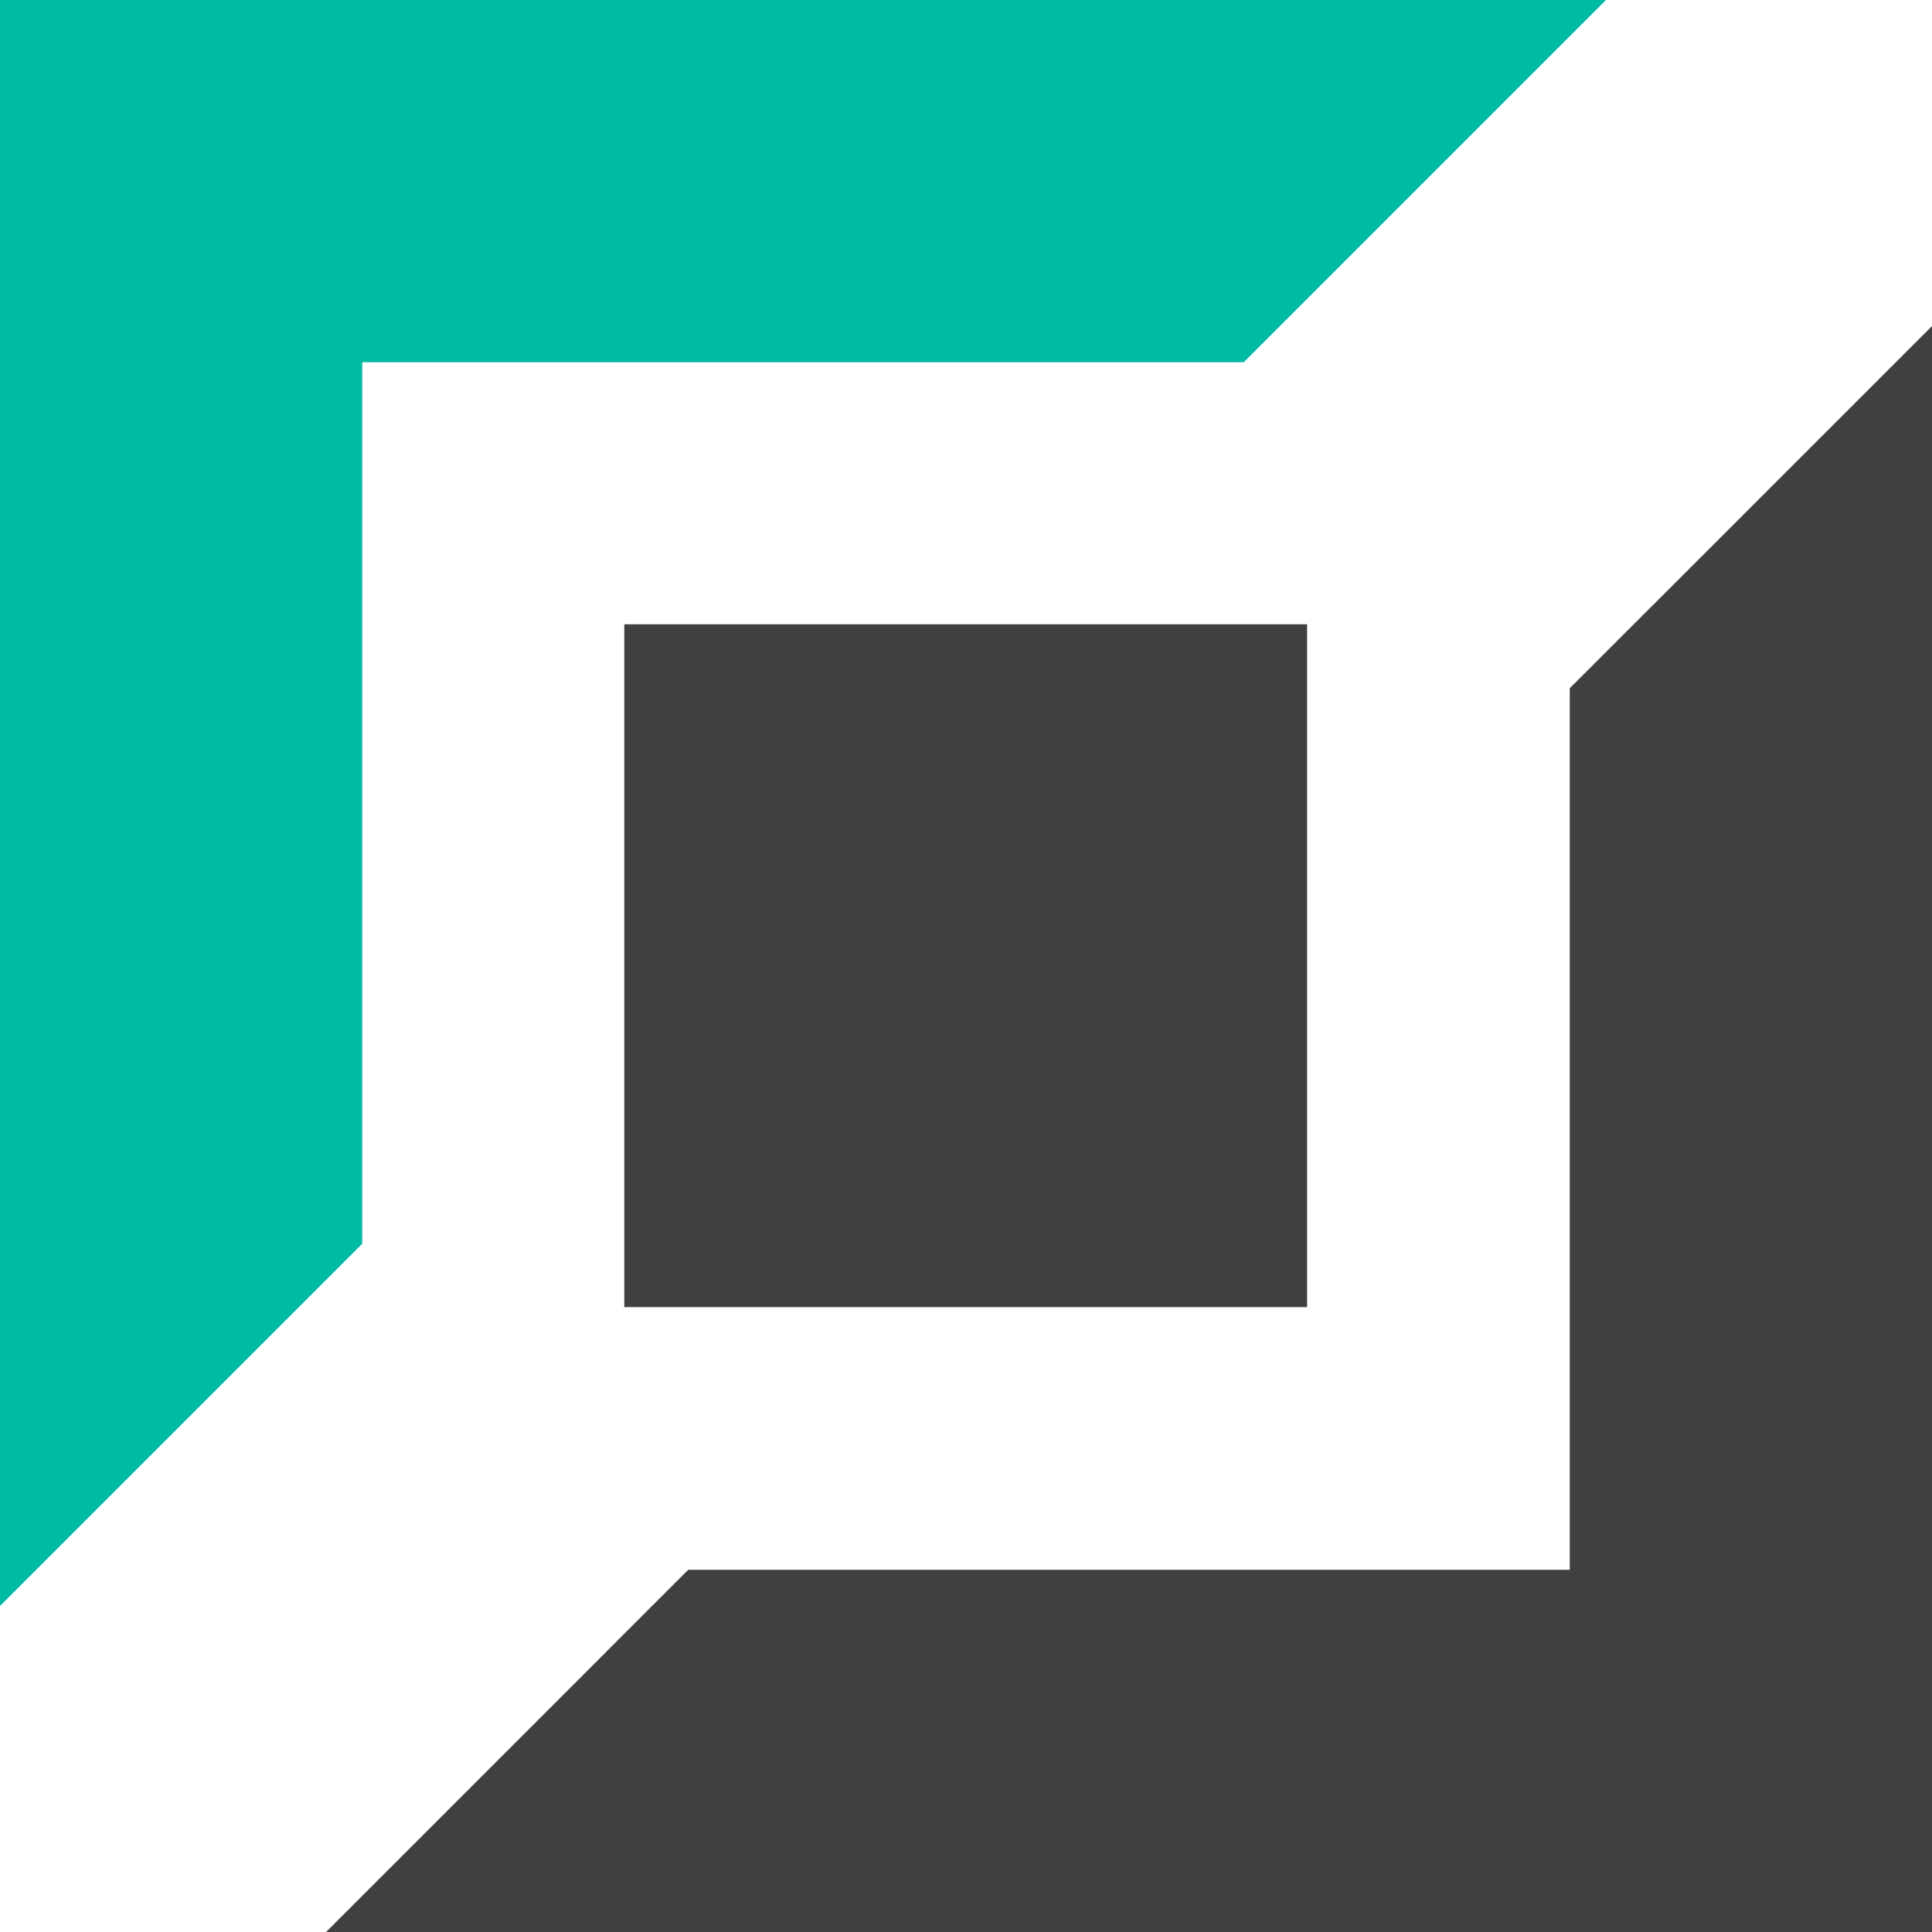 <svg width="94" height="94" viewBox="0 0 94 94" fill="none" xmlns="http://www.w3.org/2000/svg">
<path d="M63.597 30.374H30.374V63.597H63.597V30.374Z" fill="#404040"/>
<path d="M17.625 60.513V17.625H60.513L78.138 0H0V78.138L17.625 60.513Z" fill="#00BBA3"/>
<path d="M76.375 33.487V76.375H33.487L15.863 94H94V15.863L76.375 33.487Z" fill="#404040"/>
</svg>
